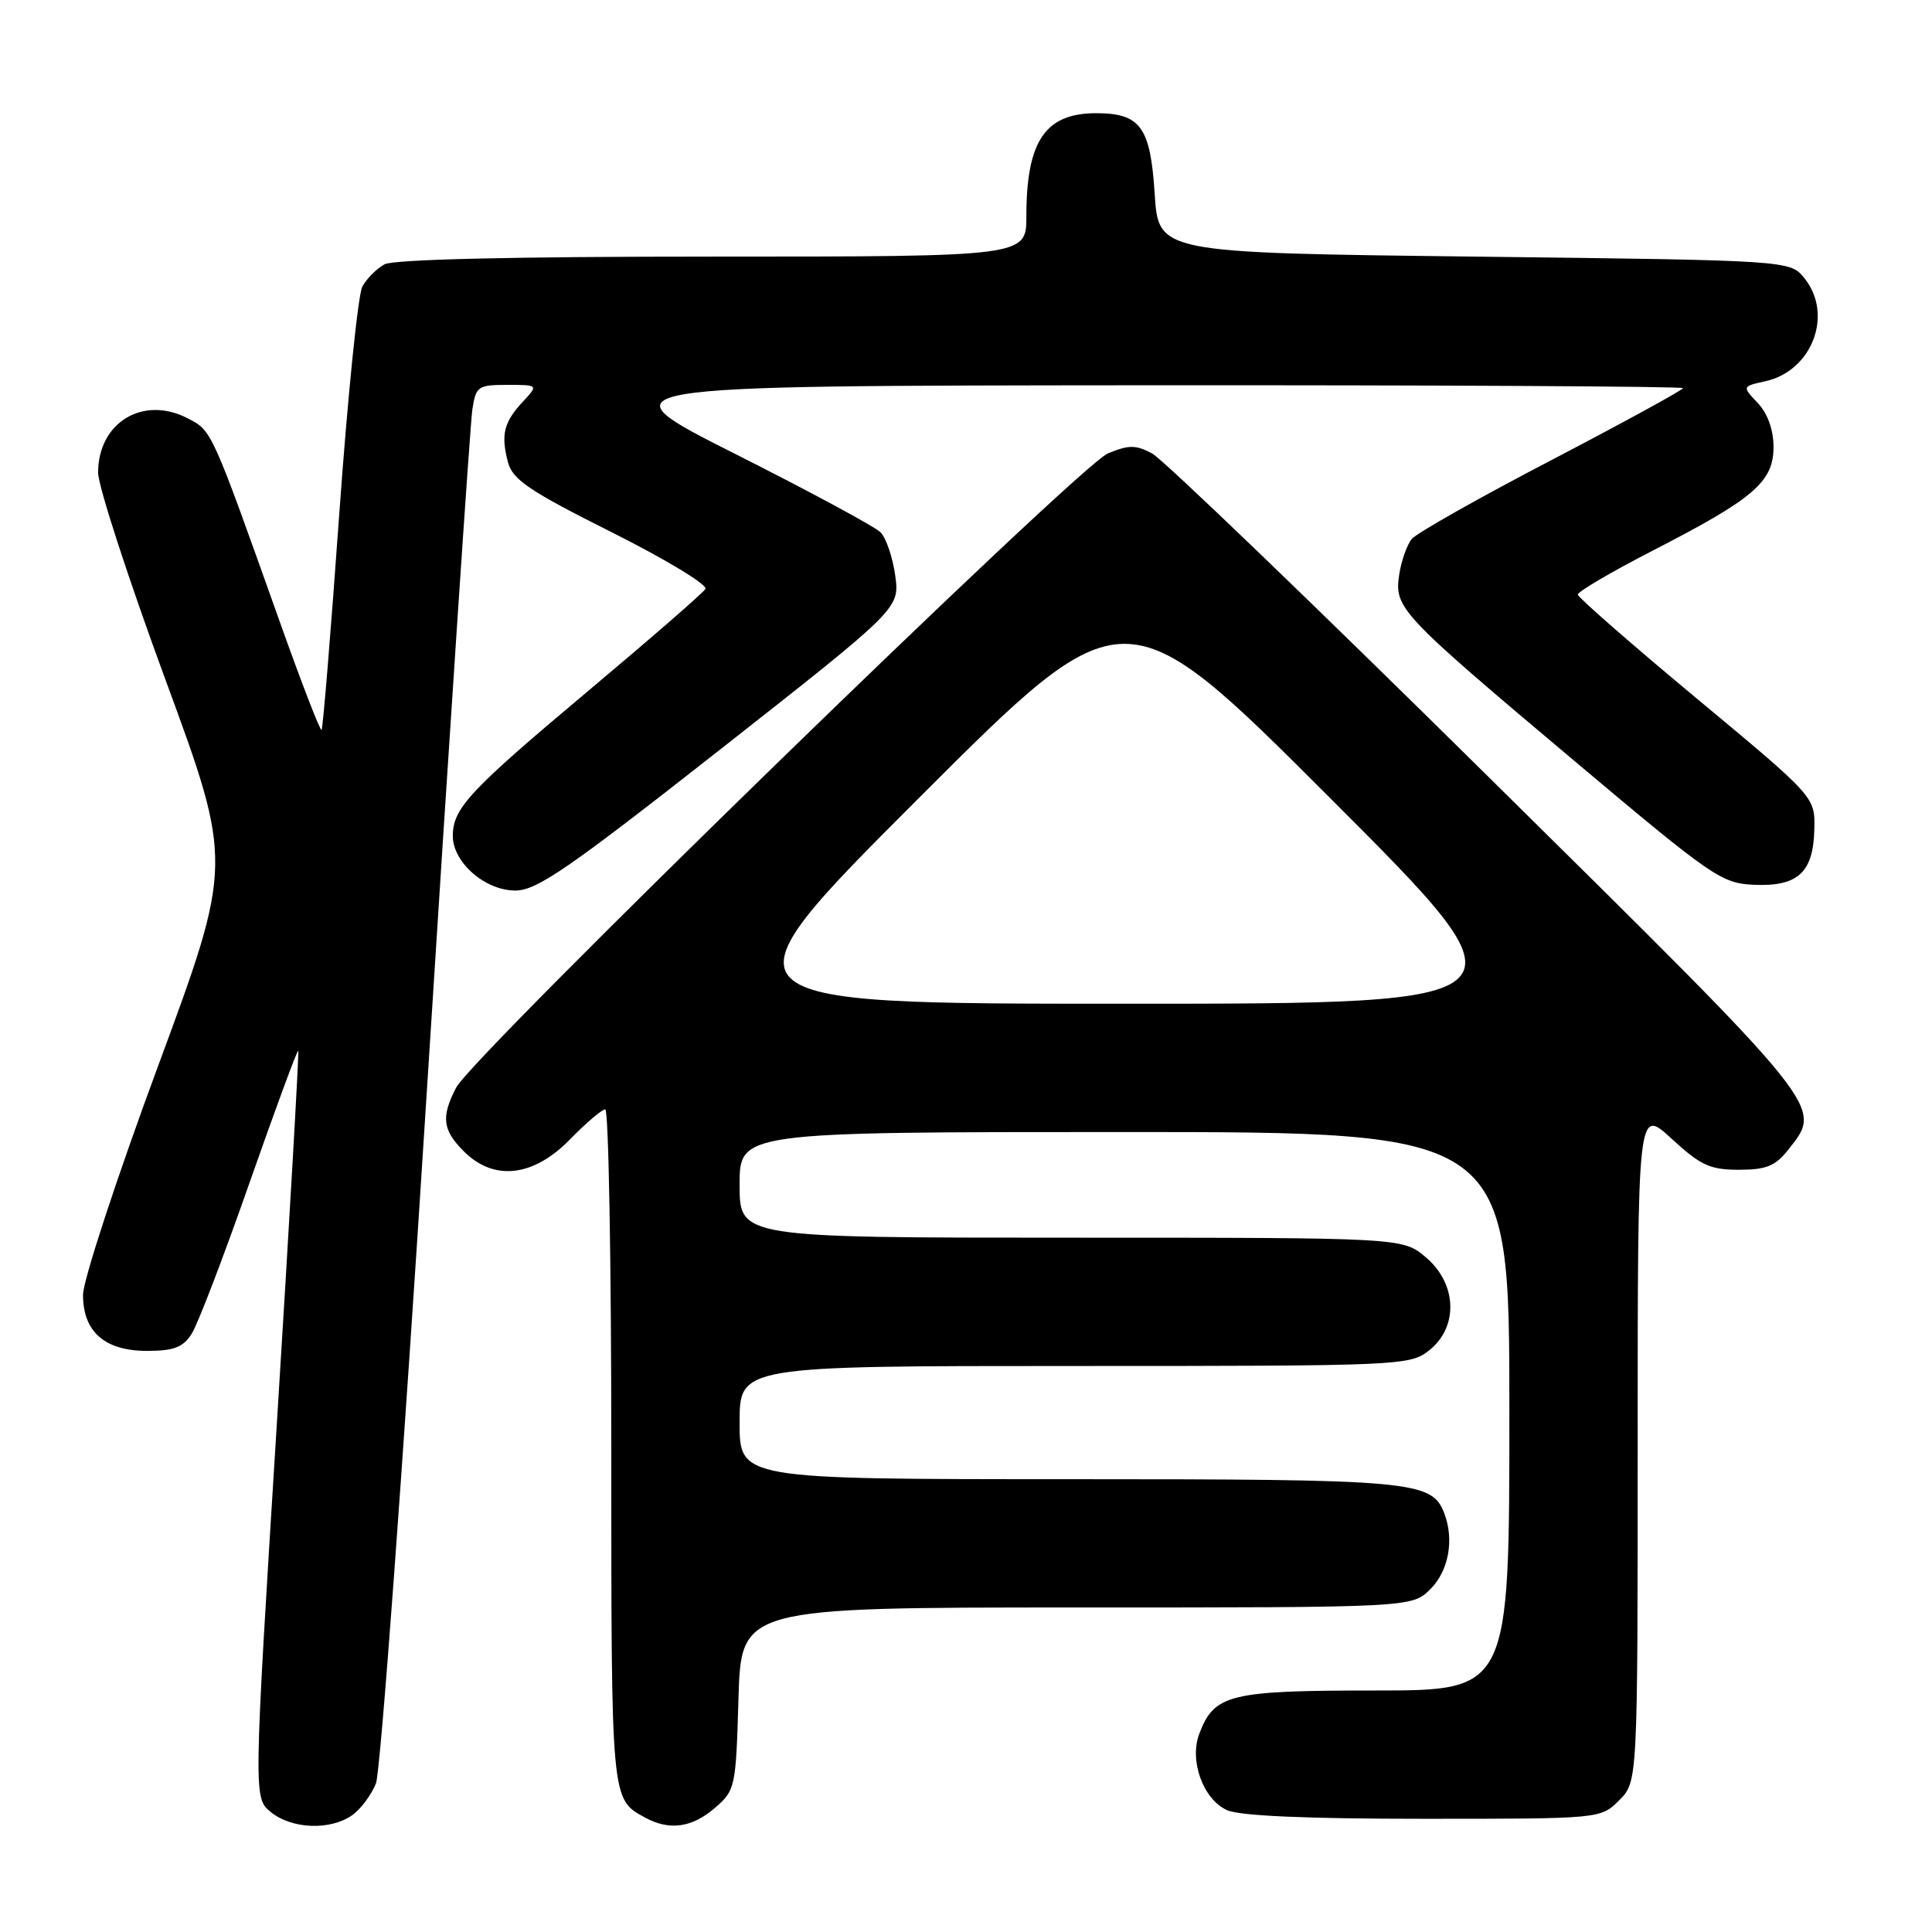 <?xml version="1.0" encoding="UTF-8" standalone="no"?>
<!DOCTYPE svg PUBLIC "-//W3C//DTD SVG 1.1//EN" "http://www.w3.org/Graphics/SVG/1.1/DTD/svg11.dtd" >
<svg xmlns="http://www.w3.org/2000/svg" xmlns:xlink="http://www.w3.org/1999/xlink" version="1.1" viewBox="0 0 256 256">
 <g >
 <path fill="currentColor"
d=" M 46.64 240.54 C 47.79 239.74 49.22 237.82 49.82 236.29 C 50.42 234.76 53.43 193.90 56.50 145.50 C 59.57 97.10 62.31 56.04 62.59 54.25 C 63.06 51.19 63.33 51.00 67.22 51.00 C 71.35 51.00 71.35 51.00 69.26 53.25 C 66.75 55.95 66.35 57.61 67.31 61.25 C 67.92 63.56 70.13 65.05 81.06 70.53 C 88.22 74.12 93.81 77.50 93.47 78.04 C 93.14 78.59 86.17 84.64 78.00 91.50 C 62.17 104.78 60.00 107.10 60.00 110.77 C 60.00 114.27 64.27 118.00 68.28 118.00 C 71.13 118.00 75.27 115.15 95.43 99.31 C 119.22 80.62 119.22 80.62 118.62 76.25 C 118.29 73.85 117.41 71.27 116.66 70.52 C 115.92 69.78 107.25 65.10 97.40 60.14 C 79.50 51.11 79.50 51.11 151.25 51.05 C 190.71 51.02 223.00 51.20 223.00 51.43 C 223.00 51.67 215.18 55.95 205.62 60.94 C 196.06 65.92 187.71 70.64 187.07 71.41 C 186.43 72.19 185.68 74.32 185.40 76.16 C 184.74 80.58 185.43 81.31 208.69 100.89 C 226.93 116.24 228.10 117.05 232.44 117.24 C 238.24 117.49 240.29 115.60 240.41 109.85 C 240.50 105.59 240.50 105.59 224.82 92.55 C 216.19 85.37 209.11 79.18 209.07 78.79 C 209.03 78.41 213.54 75.76 219.09 72.91 C 232.42 66.06 235.00 63.84 235.00 59.23 C 235.00 56.96 234.23 54.81 232.92 53.41 C 230.83 51.20 230.83 51.20 233.91 50.52 C 240.13 49.15 242.97 41.66 239.09 36.86 C 237.18 34.50 237.18 34.50 195.34 34.00 C 153.50 33.50 153.50 33.50 153.00 25.67 C 152.44 16.82 151.11 15.00 145.24 15.00 C 138.50 15.00 136.00 18.69 136.00 28.65 C 136.00 34.00 136.00 34.00 94.43 34.00 C 68.02 34.00 52.17 34.37 50.96 35.02 C 49.91 35.59 48.58 36.92 48.01 37.98 C 47.44 39.05 46.06 52.63 44.95 68.16 C 43.84 83.69 42.79 96.54 42.61 96.72 C 42.43 96.90 39.92 90.40 37.03 82.27 C 27.95 56.77 28.10 57.10 24.85 55.42 C 18.95 52.37 13.00 55.99 13.00 62.63 C 13.00 64.38 17.02 76.75 21.94 90.11 C 30.87 114.40 30.87 114.40 20.94 141.27 C 15.47 156.05 11.00 169.69 11.00 171.57 C 11.00 176.47 13.88 179.00 19.48 179.00 C 23.03 179.00 24.25 178.53 25.39 176.75 C 26.19 175.51 29.64 166.50 33.06 156.73 C 36.49 146.95 39.39 139.08 39.52 139.23 C 39.64 139.38 38.36 161.72 36.67 188.87 C 33.59 238.25 33.59 238.25 35.90 240.12 C 38.67 242.37 43.75 242.56 46.64 240.54 Z  M 94.69 239.59 C 97.43 237.23 97.51 236.90 97.85 225.09 C 98.21 213.00 98.21 213.00 142.65 213.00 C 187.09 213.00 187.09 213.00 189.55 210.55 C 191.96 208.13 192.71 204.02 191.38 200.54 C 189.72 196.21 187.38 196.00 141.55 196.00 C 98.00 196.00 98.00 196.00 98.00 188.50 C 98.00 181.00 98.00 181.00 142.37 181.00 C 185.73 181.00 186.79 180.95 189.37 178.93 C 193.28 175.84 193.08 170.09 188.92 166.59 C 185.85 164.00 185.85 164.00 141.92 164.00 C 98.00 164.00 98.00 164.00 98.00 157.00 C 98.00 150.00 98.00 150.00 149.00 150.00 C 200.00 150.00 200.00 150.00 200.00 187.00 C 200.00 224.00 200.00 224.00 182.22 224.00 C 162.90 224.00 160.90 224.49 158.91 229.74 C 157.56 233.29 159.42 238.42 162.58 239.85 C 164.24 240.61 173.05 241.00 188.59 241.00 C 212.09 241.00 212.09 241.00 214.55 238.55 C 217.00 236.09 217.00 236.09 217.00 191.42 C 217.00 146.75 217.00 146.75 221.48 150.87 C 225.33 154.42 226.58 155.00 230.41 155.00 C 234.02 155.00 235.24 154.51 236.93 152.37 C 241.54 146.50 242.35 147.52 197.13 102.84 C 174.10 80.09 154.10 60.86 152.68 60.10 C 150.50 58.93 149.59 58.93 146.80 60.08 C 142.99 61.65 62.66 139.82 60.44 144.12 C 58.43 148.01 58.63 149.72 61.45 152.55 C 65.44 156.54 70.65 155.96 75.50 151.00 C 77.65 148.80 79.76 147.00 80.20 147.00 C 80.64 147.00 81.00 167.16 81.00 191.81 C 81.00 238.91 80.95 238.36 85.50 240.85 C 88.69 242.59 91.68 242.18 94.69 239.59 Z  M 121.75 105.75 C 149.00 78.50 149.00 78.50 176.25 105.75 C 203.50 133.00 203.50 133.00 149.00 133.00 C 94.50 133.00 94.50 133.00 121.75 105.75 Z "/>
</g>
</svg>